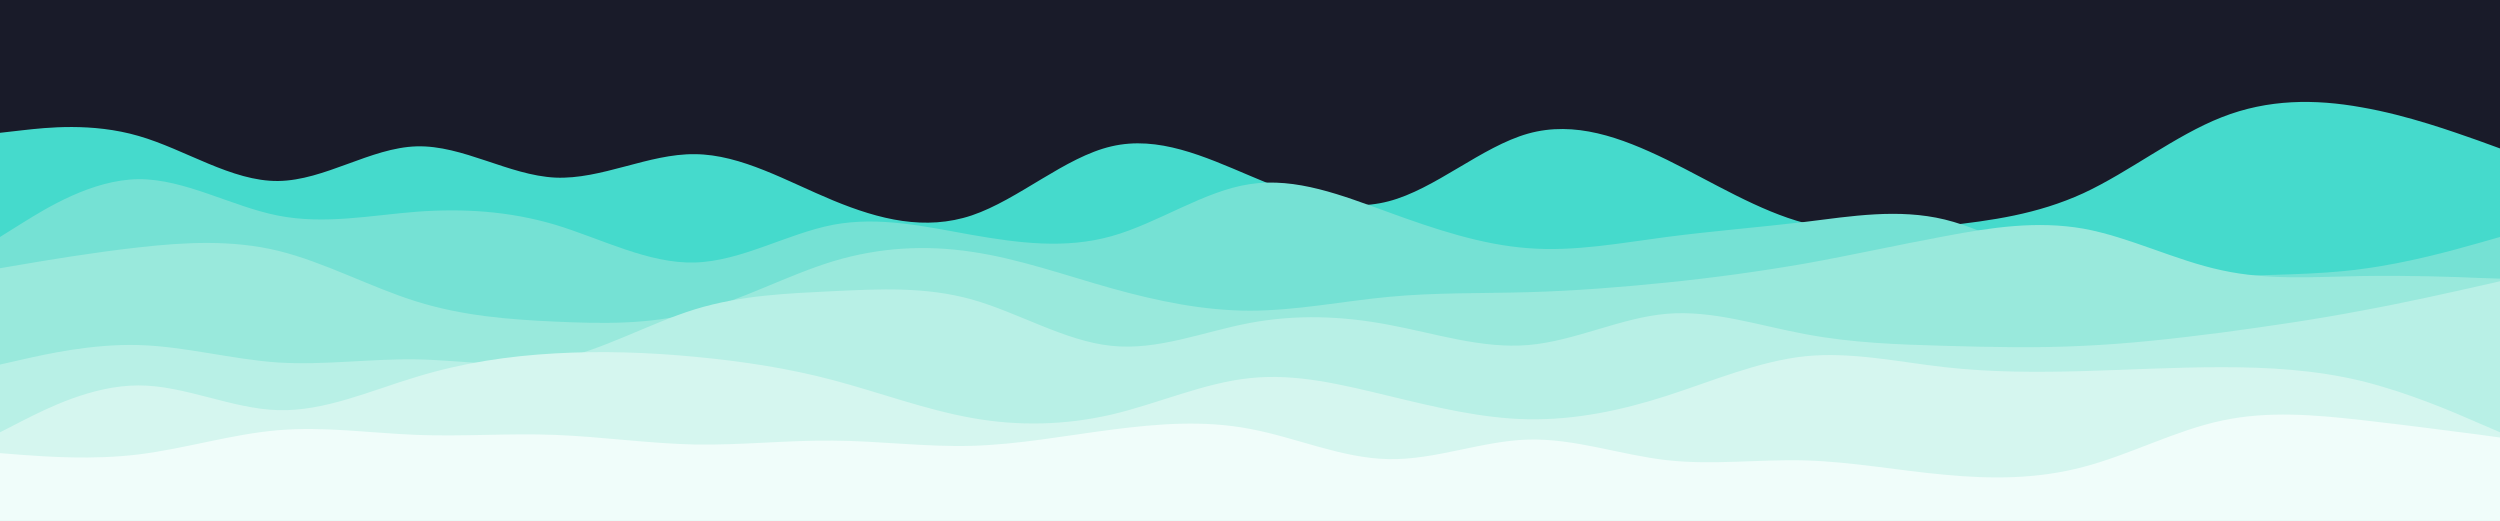 <svg id="visual" viewBox="0 0 960 200" width="960" height="200" xmlns="http://www.w3.org/2000/svg" xmlns:xlink="http://www.w3.org/1999/xlink" version="1.1"><rect x="0" y="0" width="960" height="200" fill="#191b29"></rect><path d="M0 51L8.8 50C17.7 49 35.3 47 53.2 52.2C71 57.3 89 69.7 106.8 69.5C124.7 69.3 142.3 56.7 160 56.2C177.7 55.7 195.3 67.3 213.2 68.2C231 69 249 59 266.8 59.2C284.7 59.3 302.3 69.7 320 77C337.7 84.3 355.3 88.7 373.2 82.7C391 76.7 409 60.3 426.8 56.2C444.7 52 462.3 60 480 67.5C497.7 75 515.3 82 533.2 77.3C551 72.7 569 56.3 586.8 51.3C604.7 46.3 622.3 52.7 640 61.3C657.7 70 675.3 81 693.2 85.7C711 90.3 729 88.7 746.8 86.7C764.7 84.7 782.3 82.3 800 74.2C817.7 66 835.3 52 853.2 45C871 38 889 38 906.8 41.2C924.7 44.3 942.3 50.7 951.2 53.8L960 57L960 201L951.2 201C942.3 201 924.7 201 906.8 201C889 201 871 201 853.2 201C835.3 201 817.7 201 800 201C782.3 201 764.7 201 746.8 201C729 201 711 201 693.2 201C675.3 201 657.7 201 640 201C622.3 201 604.7 201 586.8 201C569 201 551 201 533.2 201C515.3 201 497.7 201 480 201C462.3 201 444.7 201 426.8 201C409 201 391 201 373.2 201C355.3 201 337.7 201 320 201C302.3 201 284.7 201 266.8 201C249 201 231 201 213.2 201C195.3 201 177.7 201 160 201C142.3 201 124.7 201 106.8 201C89 201 71 201 53.2 201C35.3 201 17.7 201 8.8 201L0 201Z" fill="#45dacc"></path><path d="M0 91L8.8 85.5C17.7 80 35.3 69 53.2 68.8C71 68.7 89 79.3 106.8 82.8C124.7 86.3 142.3 82.7 160 81.3C177.7 80 195.3 81 213.2 86.3C231 91.7 249 101.3 266.8 100.8C284.7 100.3 302.3 89.7 320 86.3C337.7 83 355.3 87 373.2 90.2C391 93.3 409 95.7 426.8 90.7C444.7 85.7 462.3 73.3 480 70.7C497.7 68 515.3 75 533.2 81.5C551 88 569 94 586.8 95.3C604.7 96.7 622.3 93.3 640 91C657.7 88.7 675.3 87.3 693.2 85.2C711 83 729 80 746.8 84.3C764.7 88.7 782.3 100.3 800 105C817.7 109.7 835.3 107.3 853.2 106.3C871 105.3 889 105.7 906.8 103.3C924.7 101 942.3 96 951.2 93.5L960 91L960 201L951.2 201C942.3 201 924.7 201 906.8 201C889 201 871 201 853.2 201C835.3 201 817.7 201 800 201C782.3 201 764.7 201 746.8 201C729 201 711 201 693.2 201C675.3 201 657.7 201 640 201C622.3 201 604.7 201 586.8 201C569 201 551 201 533.2 201C515.3 201 497.7 201 480 201C462.3 201 444.7 201 426.8 201C409 201 391 201 373.2 201C355.3 201 337.7 201 320 201C302.3 201 284.7 201 266.8 201C249 201 231 201 213.2 201C195.3 201 177.7 201 160 201C142.3 201 124.7 201 106.8 201C89 201 71 201 53.2 201C35.3 201 17.7 201 8.8 201L0 201Z" fill="#75e1d4"></path><path d="M0 103L8.8 101.5C17.7 100 35.3 97 53.2 95C71 93 89 92 106.8 96.3C124.7 100.7 142.3 110.3 160 115.8C177.7 121.3 195.3 122.7 213.2 123.5C231 124.3 249 124.7 266.8 120C284.7 115.3 302.3 105.7 320 100.3C337.7 95 355.3 94 373.2 96.7C391 99.3 409 105.7 426.8 110.7C444.7 115.7 462.3 119.3 480 119.3C497.7 119.3 515.3 115.7 533.2 114C551 112.3 569 112.7 586.8 112.2C604.7 111.7 622.3 110.3 640 108.5C657.7 106.7 675.3 104.3 693.2 101.2C711 98 729 94 746.8 90.7C764.7 87.3 782.3 84.7 800 87.8C817.7 91 835.3 100 853.2 103.8C871 107.7 889 106.3 906.8 106C924.7 105.7 942.3 106.3 951.2 106.7L960 107L960 201L951.2 201C942.3 201 924.7 201 906.8 201C889 201 871 201 853.2 201C835.3 201 817.7 201 800 201C782.3 201 764.7 201 746.8 201C729 201 711 201 693.2 201C675.3 201 657.7 201 640 201C622.3 201 604.7 201 586.8 201C569 201 551 201 533.2 201C515.3 201 497.7 201 480 201C462.3 201 444.7 201 426.8 201C409 201 391 201 373.2 201C355.3 201 337.7 201 320 201C302.3 201 284.7 201 266.8 201C249 201 231 201 213.2 201C195.3 201 177.7 201 160 201C142.3 201 124.7 201 106.8 201C89 201 71 201 53.2 201C35.3 201 17.7 201 8.8 201L0 201Z" fill="#99e9dc"></path><path d="M0 140L8.8 138C17.7 136 35.3 132 53.2 132.5C71 133 89 138 106.8 139.2C124.7 140.3 142.3 137.7 160 138C177.7 138.3 195.3 141.7 213.2 138.2C231 134.7 249 124.3 266.8 118.8C284.7 113.3 302.3 112.7 320 111.8C337.7 111 355.3 110 373.2 115C391 120 409 131 426.8 132.8C444.7 134.7 462.3 127.3 480 124C497.7 120.7 515.3 121.3 533.2 124.7C551 128 569 134 586.8 132.5C604.7 131 622.3 122 640 120.5C657.7 119 675.3 125 693.2 128.3C711 131.7 729 132.3 746.8 132.8C764.7 133.3 782.3 133.7 800 132.8C817.7 132 835.3 130 853.2 127.7C871 125.3 889 122.7 906.8 119.3C924.7 116 942.3 112 951.2 110L960 108L960 201L951.2 201C942.3 201 924.7 201 906.8 201C889 201 871 201 853.2 201C835.3 201 817.7 201 800 201C782.3 201 764.7 201 746.8 201C729 201 711 201 693.2 201C675.3 201 657.7 201 640 201C622.3 201 604.7 201 586.8 201C569 201 551 201 533.2 201C515.3 201 497.7 201 480 201C462.3 201 444.7 201 426.8 201C409 201 391 201 373.2 201C355.3 201 337.7 201 320 201C302.3 201 284.7 201 266.8 201C249 201 231 201 213.2 201C195.3 201 177.7 201 160 201C142.3 201 124.7 201 106.8 201C89 201 71 201 53.2 201C35.3 201 17.7 201 8.8 201L0 201Z" fill="#b8f0e6"></path><path d="M0 166L8.8 161.5C17.7 157 35.3 148 53.2 148C71 148 89 157 106.8 157.5C124.7 158 142.3 150 160 144.7C177.7 139.3 195.3 136.7 213.2 135.7C231 134.7 249 135.3 266.8 137C284.7 138.7 302.3 141.3 320 146C337.7 150.7 355.3 157.3 373.2 160.5C391 163.7 409 163.3 426.8 159.2C444.7 155 462.3 147 480 145.2C497.7 143.3 515.3 147.7 533.2 152C551 156.3 569 160.7 586.8 161C604.7 161.3 622.3 157.7 640 152C657.7 146.3 675.3 138.7 693.2 136.8C711 135 729 139 746.8 141C764.7 143 782.3 143 800 142.5C817.7 142 835.3 141 853.2 141C871 141 889 142 906.8 146.3C924.7 150.7 942.3 158.3 951.2 162.2L960 166L960 201L951.2 201C942.3 201 924.7 201 906.8 201C889 201 871 201 853.2 201C835.3 201 817.7 201 800 201C782.3 201 764.7 201 746.8 201C729 201 711 201 693.2 201C675.3 201 657.7 201 640 201C622.3 201 604.7 201 586.8 201C569 201 551 201 533.2 201C515.3 201 497.7 201 480 201C462.3 201 444.7 201 426.8 201C409 201 391 201 373.2 201C355.3 201 337.7 201 320 201C302.3 201 284.7 201 266.8 201C249 201 231 201 213.2 201C195.3 201 177.7 201 160 201C142.3 201 124.7 201 106.8 201C89 201 71 201 53.2 201C35.3 201 17.7 201 8.8 201L0 201Z" fill="#d5f6ef"></path><path d="M0 174L8.8 174.7C17.7 175.3 35.3 176.7 53.2 174.5C71 172.3 89 166.7 106.8 165.2C124.7 163.7 142.3 166.3 160 167C177.7 167.7 195.3 166.3 213.2 167C231 167.7 249 170.3 266.8 170.7C284.7 171 302.3 169 320 169.2C337.7 169.3 355.3 171.7 373.2 171.2C391 170.7 409 167.3 426.8 165C444.7 162.7 462.3 161.3 480 164.7C497.7 168 515.3 176 533.2 176.3C551 176.7 569 169.3 586.8 168.8C604.7 168.3 622.3 174.7 640 176.7C657.7 178.7 675.3 176.3 693.2 176.8C711 177.3 729 180.7 746.8 182.3C764.7 184 782.3 184 800 179.3C817.7 174.7 835.3 165.3 853.2 161.5C871 157.7 889 159.3 906.8 161.3C924.7 163.3 942.3 165.7 951.2 166.8L960 168L960 201L951.2 201C942.3 201 924.7 201 906.8 201C889 201 871 201 853.2 201C835.3 201 817.7 201 800 201C782.3 201 764.7 201 746.8 201C729 201 711 201 693.2 201C675.3 201 657.7 201 640 201C622.3 201 604.7 201 586.8 201C569 201 551 201 533.2 201C515.3 201 497.7 201 480 201C462.3 201 444.7 201 426.8 201C409 201 391 201 373.2 201C355.3 201 337.7 201 320 201C302.3 201 284.7 201 266.8 201C249 201 231 201 213.2 201C195.3 201 177.7 201 160 201C142.3 201 124.7 201 106.8 201C89 201 71 201 53.2 201C35.3 201 17.7 201 8.8 201L0 201Z" fill="#f0fdfa"></path></svg>